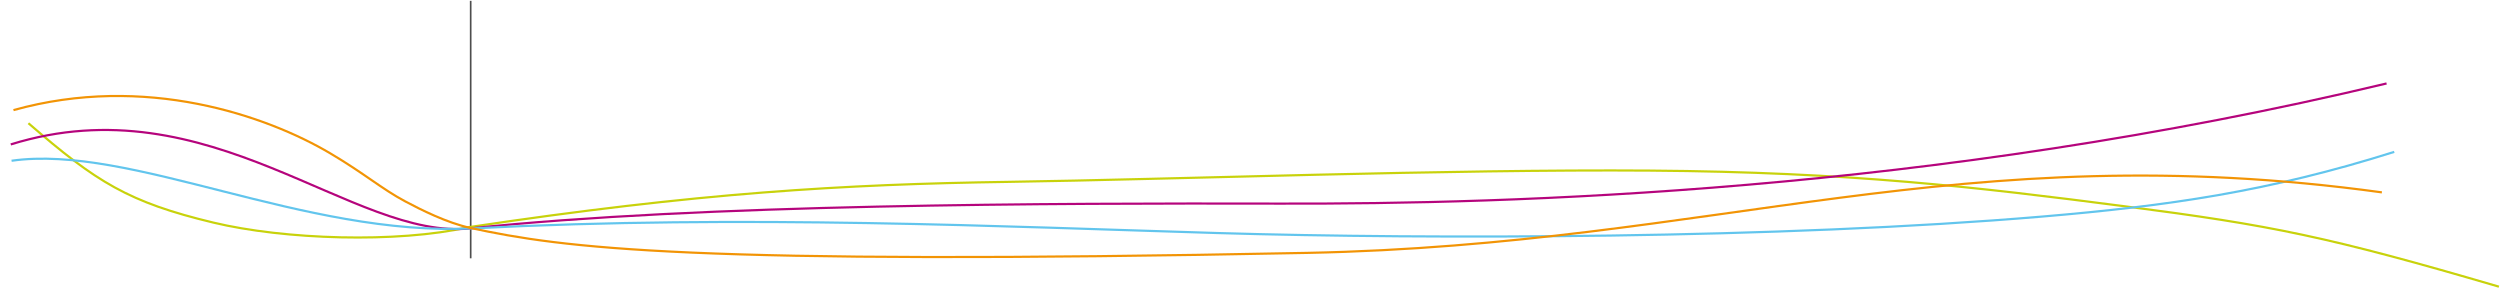 <?xml version="1.0" encoding="UTF-8" standalone="no"?>
<!-- Generator: Adobe Illustrator 12.0.1, SVG Export Plug-In . SVG Version: 6.00 Build 51448)  -->

<svg
   xmlns:dc="http://purl.org/dc/elements/1.1/"
   xmlns:cc="http://creativecommons.org/ns#"
   xmlns:rdf="http://www.w3.org/1999/02/22-rdf-syntax-ns#"
   xmlns:svg="http://www.w3.org/2000/svg"
   xmlns="http://www.w3.org/2000/svg"
   xmlns:sodipodi="http://sodipodi.sourceforge.net/DTD/sodipodi-0.dtd"
   xmlns:inkscape="http://www.inkscape.org/namespaces/inkscape"
   version="1.1"
   id="Calque_1"
   width="409.607"
   height="47.15"
   viewBox="0 0 409.607 47.15"
   overflow="visible"
   enable-background="new 0 0 515.305 120.794"
   xml:space="preserve"
   inkscape:version="0.47 r22583"
   sodipodi:docname="Volutes top.svg"
   style="overflow:visible"><defs
   id="defs19"><inkscape:perspective
     sodipodi:type="inkscape:persp3d"
     inkscape:vp_x="0 : 60.396999 : 1"
     inkscape:vp_y="0 : 1000 : 0"
     inkscape:vp_z="515.30499 : 60.396999 : 1"
     inkscape:persp3d-origin="257.6525 : 40.264666 : 1"
     id="perspective23" /><inkscape:perspective
     id="perspective2837"
     inkscape:persp3d-origin="0.5 : 0.33333333 : 1"
     inkscape:vp_z="1 : 0.5 : 1"
     inkscape:vp_y="0 : 1000 : 0"
     inkscape:vp_x="0 : 0.5 : 1"
     sodipodi:type="inkscape:persp3d" /></defs><sodipodi:namedview
   pagecolor="#ffffff"
   bordercolor="#666666"
   borderopacity="1"
   objecttolerance="10"
   gridtolerance="10"
   guidetolerance="10"
   inkscape:pageopacity="0"
   inkscape:pageshadow="2"
   inkscape:window-width="1600"
   inkscape:window-height="838"
   id="namedview17"
   showgrid="false"
   showguides="true"
   inkscape:guide-bbox="true"
   inkscape:zoom="2.9589674"
   inkscape:cx="173.13287"
   inkscape:cy="-1.5752194"
   inkscape:window-x="-8"
   inkscape:window-y="-8"
   inkscape:window-maximized="1"
   inkscape:current-layer="g5" />
<g
   id="g3"
   transform="translate(-124.924,0.058)">
	<g
   id="g5">
		<line
   x1="202.041"
   y1="0.079"
   x2="202.041"
   y2="42.264"
   id="line7"
   style="fill:none;stroke:#4e4e4e;stroke-width:0.274" />
		<path
   d="m 129.578,20.131 c 11.162,9.667 16.437,12.954 30.303,16.282 11.604,2.784 30.055,3.402 41.839,0.749 37.667,-5.64 61.436,-7.02 88.391,-7.423 26.955,-0.403 72.39,-2.09 105.139,-1.846 32.749,0.244 53.677,2.722 77.798,5.847 24.121,3.125 33.369,4.992 61.303,13.171"
   id="path9"
   sodipodi:nodetypes="csczzzc"
   style="fill:none;stroke:#c8d20b;stroke-width:0.36" />
		<path
   d="m 515.945,13.617 c -74.82,17.899 -143.633,19.768 -181.106,19.685 -37.473,-0.083 -94.928,0.058 -132.822,4.058 -19.308,2.038 -42.664,-23.911 -75.33,-13.757"
   id="path11"
   sodipodi:nodetypes="czss"
   style="fill:none;stroke:#b5047c;stroke-width:0.36" />
		<path
   d="m 126.818,26.281 c 19.532,-2.78 47.895,12.495 75.588,11.076 44.708,-2.29 87.009,-0.274 121.991,0.767 34.982,1.041 92.085,0.955 135.143,-2.7 20.569,-1.746 37.091,-4.099 57.663,-10.597"
   id="path13"
   sodipodi:nodetypes="cszsc"
   style="fill:none;stroke:#62c5ed;stroke-width:0.36" />
		<path
   d="m 515.178,31.461 c -69.135,-9.512 -109.024,8.566 -176.051,9.913 -101.253,2.036 -121.924,-0.795 -137.106,-4.081 -3.88,-0.84 -8.193,-3.017 -10.724,-4.368 -3.826,-2.043 -6.627,-4.525 -12.263,-7.86 C 168.634,18.911 148.698,11.954 127.132,17.985"
   id="path15"
   sodipodi:nodetypes="cssssc"
   style="fill:none;stroke:#f29405;stroke-width:0.36" />
	</g>
</g>
</svg>